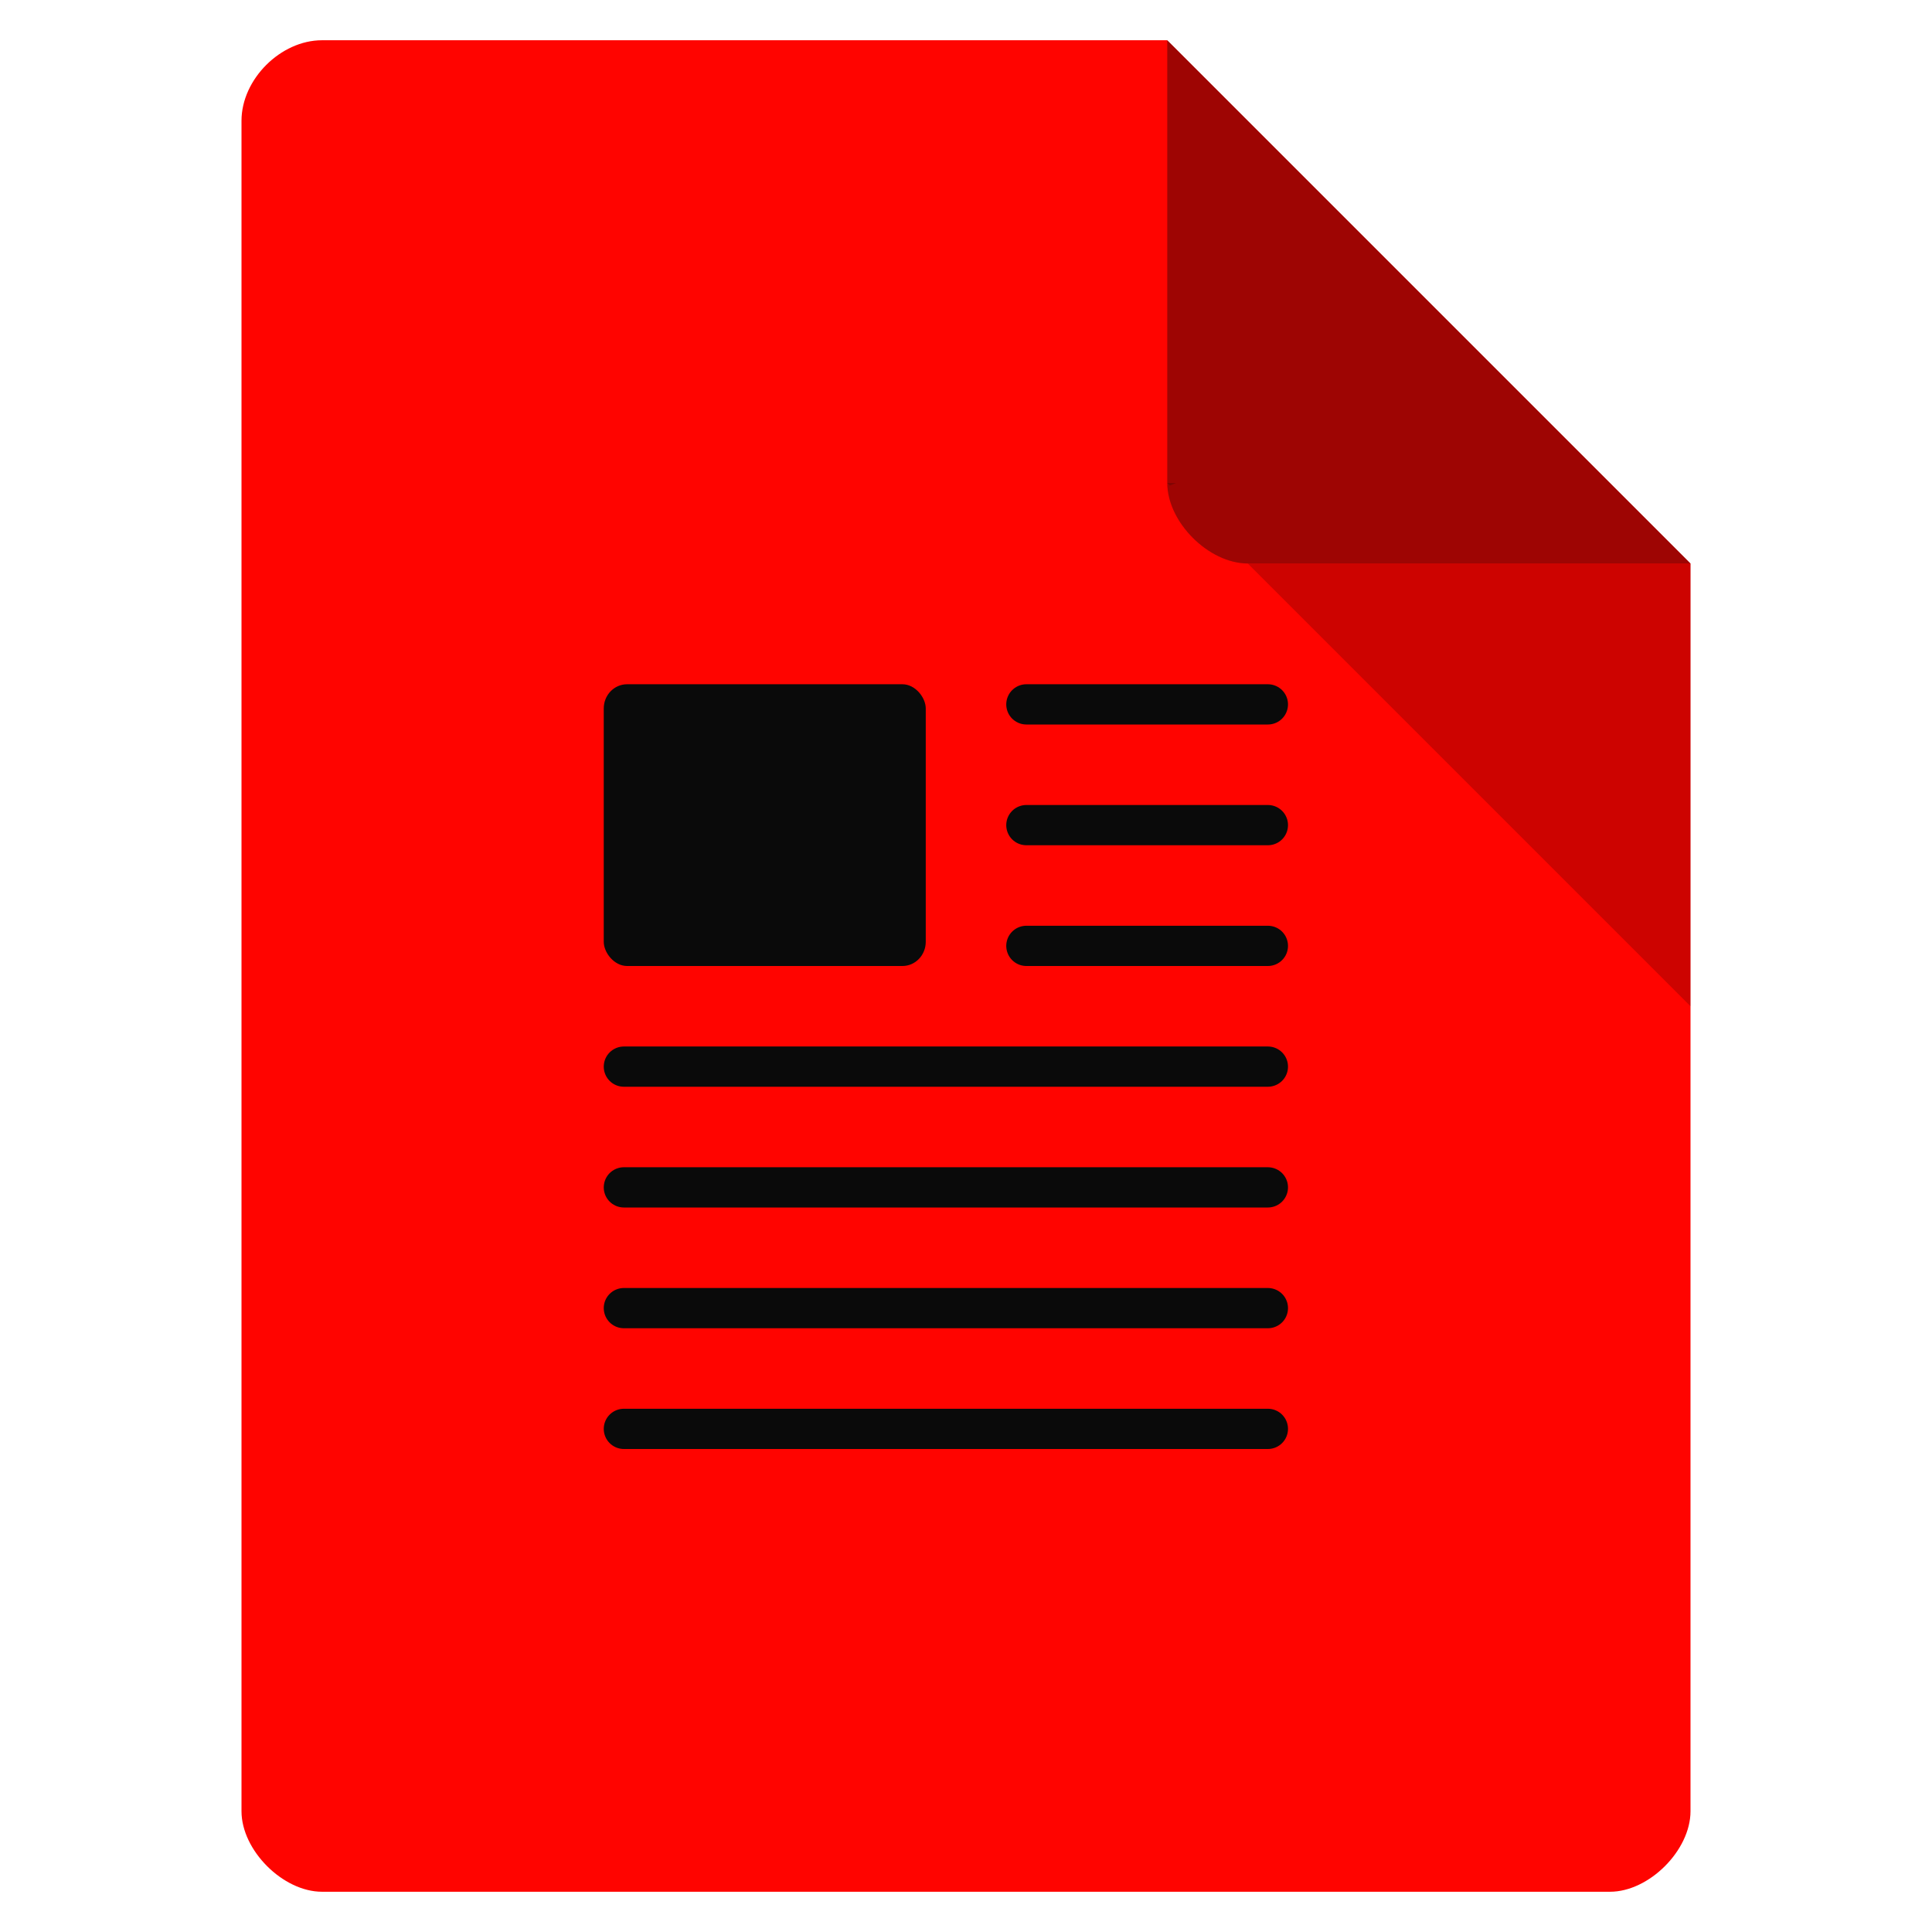 <svg viewBox="0 0 48 48" xmlns="http://www.w3.org/2000/svg">
 <path d="m8 1c-1.029 0-2 .971-2 2v42c0 .971 1.029 2 2 2h32c .971 0 2-1.029 2-2v-31l-13-13z" fill="#ff0400"/>
 <path d="m29 12l .063.063.156-.063zm2 2l11 11v-11z" fill-opacity=".196"/>
 <path d="m29 1l13 13h-11c-.971 0-2-1.029-2-2z" fill="#0a0a0a" fill-opacity=".392"/>
 <rect fill="#0a0a0a" height="7" rx=".579" ry=".601" width="8" x="15" y="17"/>
 <path d="m25.5 17.5h6" fill="#0a0a0a" stroke="#0a0a0a" stroke-dashoffset=".774" stroke-linecap="round" stroke-linejoin="round"/>
 <path d="m15.5 26.5h16" fill="#0a0a0a" stroke="#0a0a0a" stroke-dashoffset=".774" stroke-linecap="round" stroke-linejoin="round"/>
 <path d="m15.5 29.5h16" fill="#0a0a0a" stroke="#0a0a0a" stroke-dashoffset=".774" stroke-linecap="round" stroke-linejoin="round"/>
 <path d="m15.5 32.5h16" fill="#0a0a0a" stroke="#0a0a0a" stroke-dashoffset=".774" stroke-linecap="round" stroke-linejoin="round"/>
 <path d="m15.5 35.5h16" fill="#0a0a0a" stroke="#0a0a0a" stroke-dashoffset=".774" stroke-linecap="round" stroke-linejoin="round"/>
 <path d="m25.5 20.5h6" fill="#0a0a0a" stroke="#0a0a0a" stroke-dashoffset=".774" stroke-linecap="round" stroke-linejoin="round"/>
 <path d="m25.5 23.5h6" fill="#0a0a0a" stroke="#0a0a0a" stroke-dashoffset=".774" stroke-linecap="round" stroke-linejoin="round"/>
</svg>
